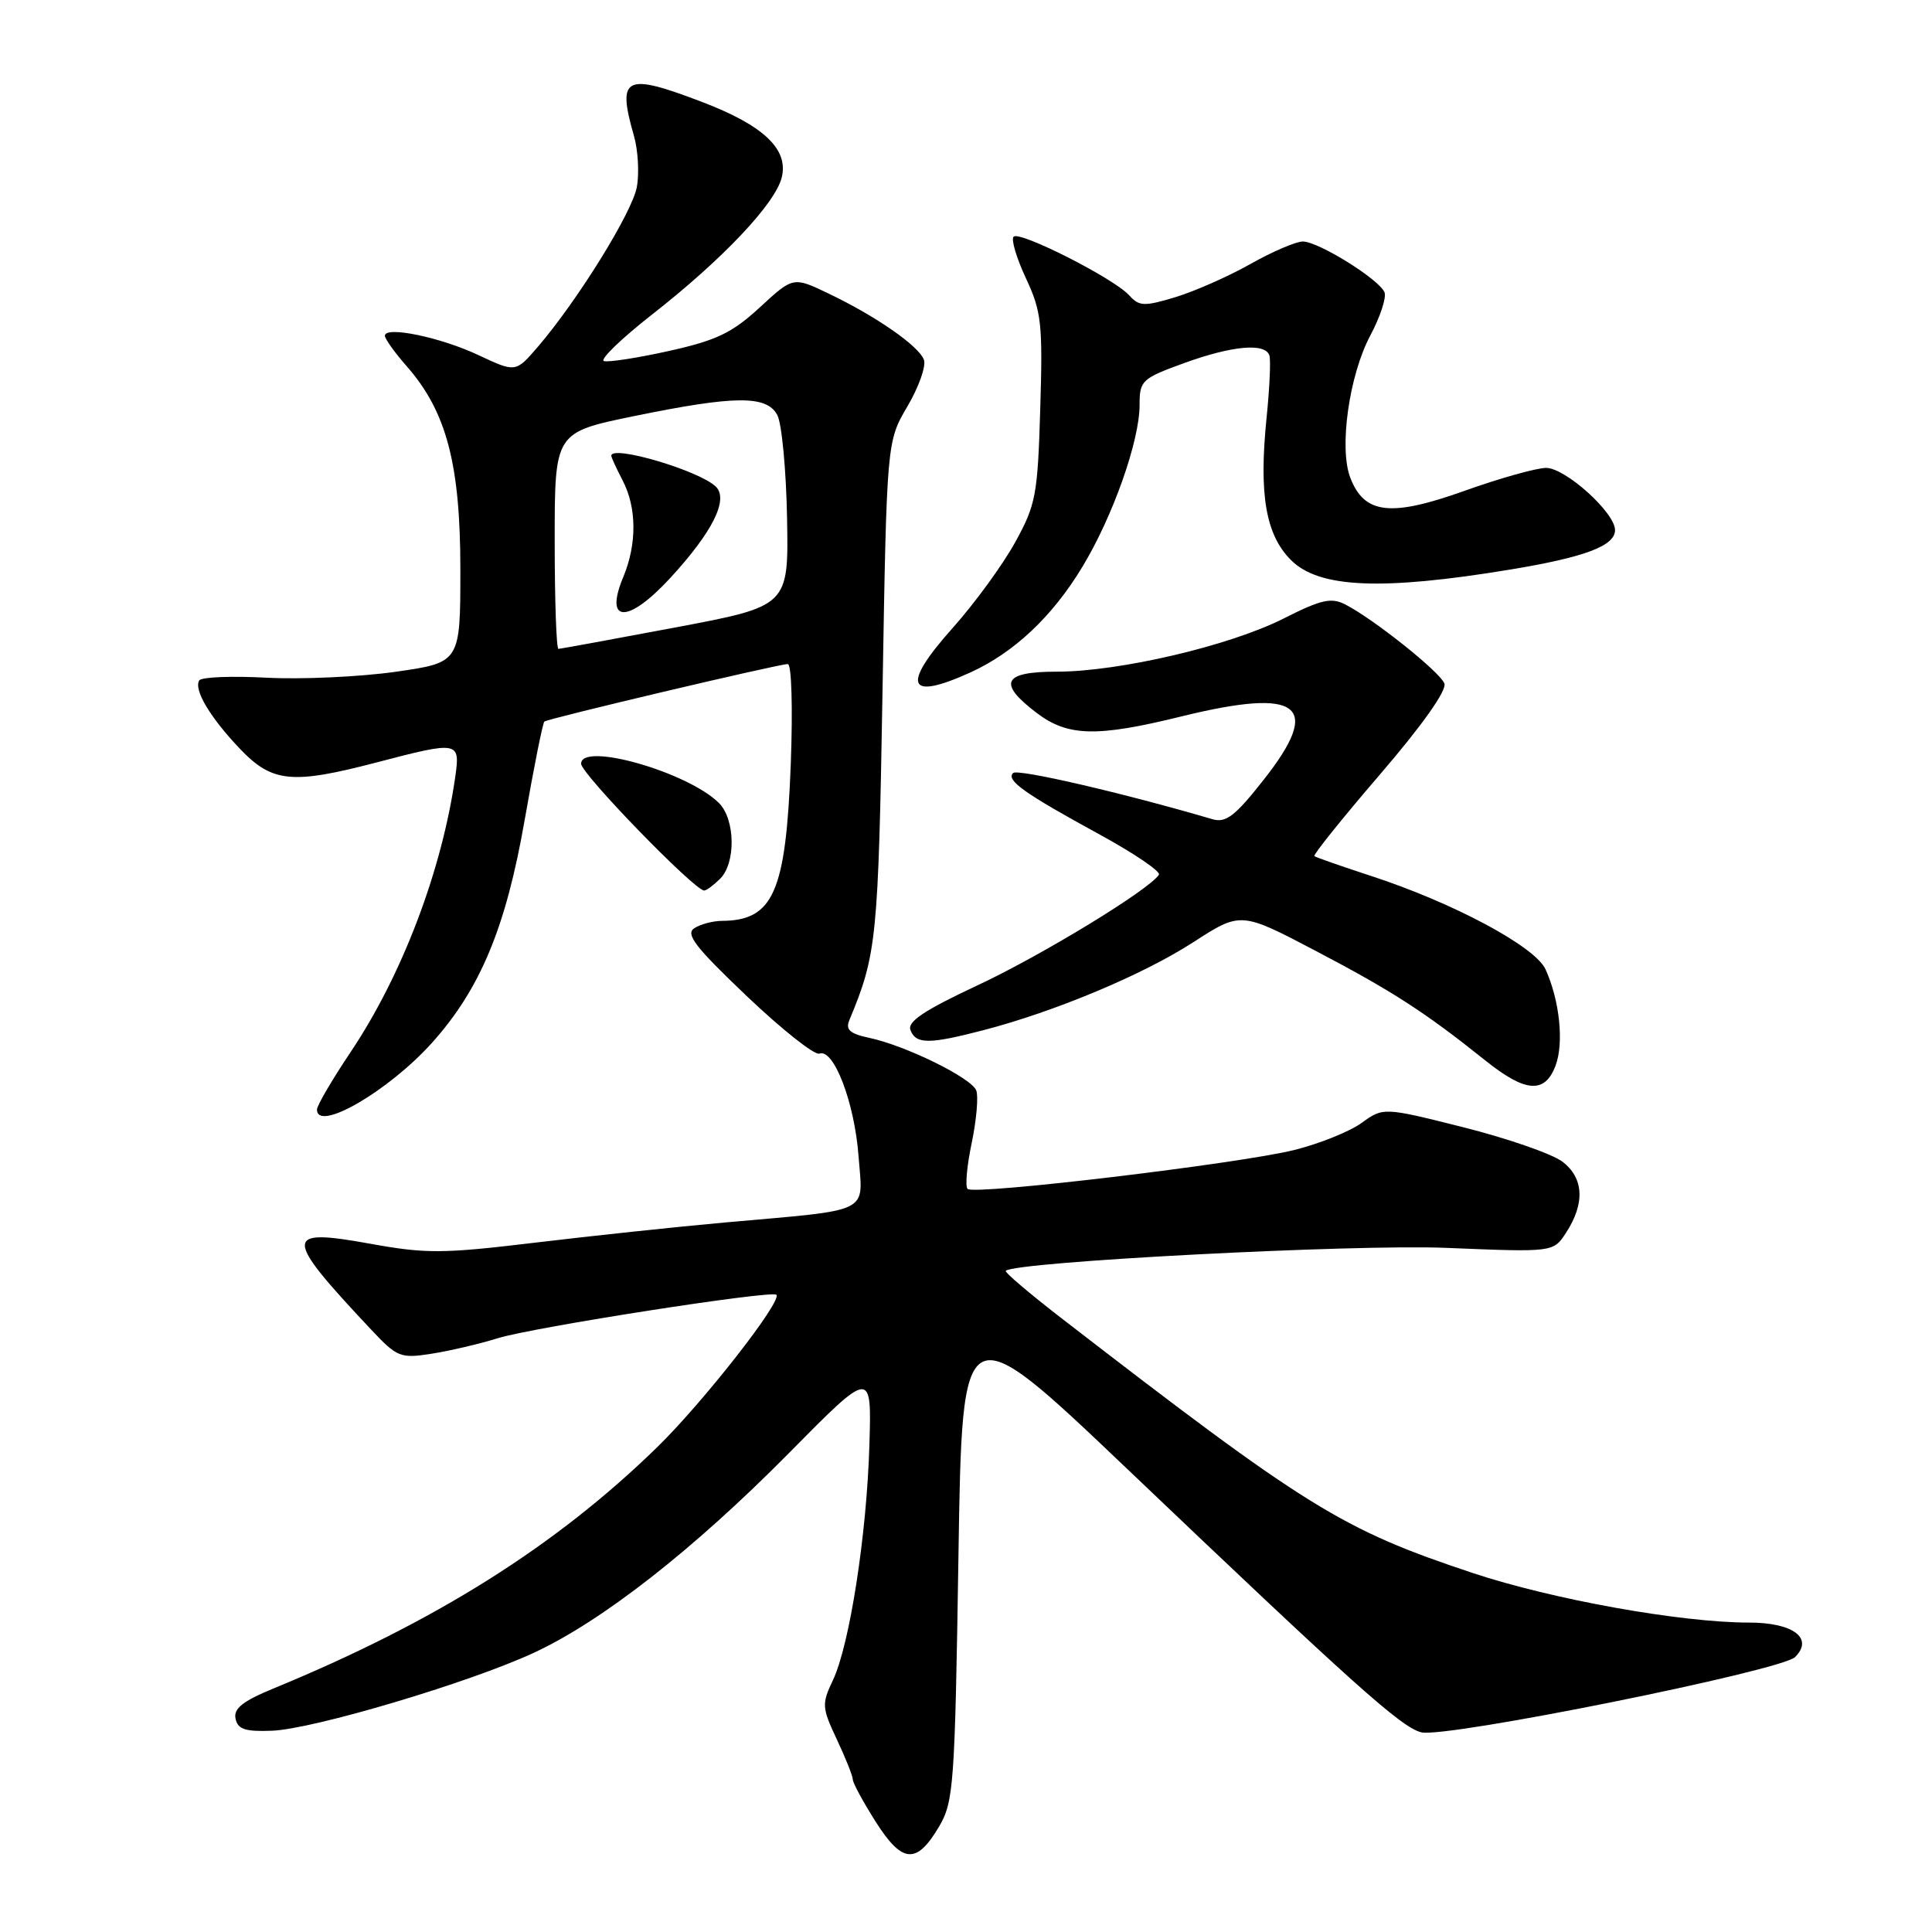<?xml version="1.0" encoding="UTF-8" standalone="no"?>
<!DOCTYPE svg PUBLIC "-//W3C//DTD SVG 1.1//EN" "http://www.w3.org/Graphics/SVG/1.1/DTD/svg11.dtd" >
<svg xmlns="http://www.w3.org/2000/svg" xmlns:xlink="http://www.w3.org/1999/xlink" version="1.1" viewBox="0 0 256 256">
 <g >
 <path fill="currentColor"
d=" M 124.45 242.00 C 126.37 238.72 126.53 236.48 127.00 206.16 C 127.50 173.82 127.50 173.82 149.38 194.66 C 179.34 223.21 185.67 228.88 188.32 229.54 C 191.53 230.35 236.04 221.38 237.86 219.57 C 240.36 217.07 237.60 215.00 231.76 215.00 C 222.73 215.00 205.69 211.94 195.11 208.42 C 177.77 202.65 173.21 199.82 140.57 174.61 C 136.38 171.37 133.09 168.57 133.27 168.39 C 134.47 167.19 179.51 164.84 191.66 165.35 C 205.81 165.93 205.81 165.93 207.48 163.39 C 210.05 159.47 209.88 156.07 207.00 153.91 C 205.62 152.88 199.73 150.84 193.91 149.37 C 183.31 146.71 183.31 146.71 180.41 148.80 C 178.81 149.95 174.80 151.56 171.50 152.38 C 164.16 154.20 129.05 158.39 128.21 157.54 C 127.87 157.21 128.12 154.46 128.76 151.43 C 129.39 148.40 129.66 145.28 129.36 144.49 C 128.72 142.83 120.03 138.55 115.18 137.52 C 112.60 136.97 112.01 136.44 112.55 135.16 C 116.17 126.48 116.38 124.37 116.94 91.50 C 117.50 58.50 117.50 58.50 120.25 53.83 C 121.76 51.26 122.74 48.48 122.42 47.66 C 121.72 45.82 116.07 41.90 109.80 38.90 C 105.10 36.65 105.10 36.65 100.68 40.73 C 97.01 44.11 94.95 45.10 88.66 46.50 C 84.48 47.43 80.59 48.03 80.02 47.84 C 79.45 47.65 82.34 44.85 86.46 41.63 C 95.76 34.35 102.71 27.00 103.58 23.53 C 104.52 19.79 101.21 16.64 93.08 13.53 C 82.78 9.60 81.74 10.11 84.00 18.00 C 84.55 19.92 84.72 22.98 84.38 24.80 C 83.74 28.20 76.55 39.79 71.28 45.94 C 68.33 49.37 68.33 49.37 63.41 47.06 C 58.36 44.68 51.00 43.16 51.00 44.49 C 51.00 44.90 52.30 46.72 53.90 48.54 C 59.16 54.53 61.00 61.50 61.00 75.43 C 61.00 87.79 61.00 87.79 52.39 89.02 C 47.65 89.69 39.98 90.04 35.34 89.80 C 30.70 89.55 26.68 89.71 26.40 90.16 C 25.64 91.39 27.86 95.10 31.82 99.25 C 36.09 103.71 38.70 103.96 50.00 101.00 C 60.69 98.20 60.98 98.25 60.35 102.75 C 58.59 115.26 53.31 129.18 46.46 139.40 C 44.01 143.06 42.00 146.49 42.00 147.02 C 42.00 150.08 51.47 144.59 57.22 138.20 C 63.63 131.07 67.03 122.91 69.51 108.71 C 70.74 101.67 71.92 95.78 72.13 95.61 C 72.61 95.21 103.22 87.98 104.39 87.99 C 104.89 88.00 105.06 93.79 104.78 101.29 C 104.13 118.21 102.48 121.97 95.67 122.02 C 94.48 122.02 92.83 122.46 92.00 122.99 C 90.79 123.77 92.14 125.51 98.96 132.00 C 103.62 136.43 107.94 139.85 108.57 139.61 C 110.47 138.88 113.23 146.09 113.76 153.18 C 114.34 160.95 115.81 160.22 96.00 161.99 C 89.67 162.56 78.38 163.76 70.89 164.66 C 58.66 166.13 56.45 166.14 49.05 164.80 C 37.49 162.71 37.50 163.75 49.16 176.16 C 52.62 179.85 53.05 180.02 57.16 179.38 C 59.55 179.01 63.52 178.08 66.00 177.31 C 70.65 175.87 102.21 170.95 102.87 171.56 C 103.71 172.35 93.20 185.79 87.08 191.76 C 73.65 204.87 57.62 214.94 36.17 223.76 C 32.17 225.41 30.93 226.39 31.21 227.73 C 31.50 229.14 32.48 229.47 36.04 229.33 C 41.47 229.13 62.18 222.97 70.72 219.01 C 79.75 214.83 91.93 205.30 104.50 192.58 C 115.50 181.44 115.50 181.44 115.20 191.47 C 114.85 203.35 112.58 217.97 110.36 222.65 C 108.87 225.79 108.90 226.26 110.89 230.49 C 112.05 232.96 113.00 235.35 113.00 235.79 C 113.00 236.24 114.36 238.75 116.02 241.37 C 119.56 246.95 121.45 247.09 124.45 242.00 Z  M 206.10 141.25 C 207.26 138.25 206.67 132.57 204.79 128.44 C 203.41 125.41 192.50 119.58 181.50 116.01 C 177.65 114.75 174.35 113.60 174.16 113.44 C 173.97 113.28 177.89 108.39 182.88 102.59 C 188.48 96.07 191.73 91.47 191.39 90.57 C 190.80 89.03 182.05 82.05 178.27 80.10 C 176.40 79.14 175.08 79.43 170.08 81.96 C 162.92 85.58 148.29 89.00 140.01 89.00 C 132.89 89.00 132.16 90.50 137.34 94.45 C 141.48 97.60 145.30 97.70 156.54 94.93 C 172.29 91.06 175.29 93.38 167.43 103.34 C 163.65 108.14 162.44 109.07 160.66 108.55 C 148.96 105.11 134.84 101.83 134.24 102.43 C 133.28 103.39 135.73 105.13 145.77 110.61 C 150.32 113.10 153.82 115.48 153.56 115.90 C 152.35 117.86 138.05 126.58 129.51 130.57 C 122.46 133.87 120.21 135.37 120.64 136.49 C 121.36 138.38 123.11 138.38 130.29 136.51 C 139.82 134.03 151.44 129.16 158.10 124.86 C 164.41 120.78 164.41 120.78 174.46 126.06 C 184.57 131.37 188.87 134.16 196.83 140.53 C 202.11 144.76 204.68 144.96 206.10 141.25 Z  M 95.43 116.43 C 97.52 114.34 97.43 108.57 95.27 106.41 C 91.17 102.31 77.00 98.26 77.00 101.20 C 77.00 102.52 92.03 118.00 93.31 118.00 C 93.61 118.00 94.56 117.29 95.43 116.43 Z  M 128.57 89.11 C 134.35 86.48 139.43 81.71 143.39 75.16 C 147.45 68.47 151.00 58.43 151.00 53.67 C 151.00 50.43 151.28 50.16 156.85 48.13 C 163.26 45.80 167.63 45.40 168.20 47.09 C 168.40 47.69 168.23 51.40 167.83 55.34 C 166.79 65.51 167.71 70.87 171.07 74.22 C 174.77 77.93 183.10 78.28 200.17 75.46 C 210.01 73.83 214.00 72.33 214.00 70.24 C 214.00 67.93 207.43 62.00 204.87 62.00 C 203.59 62.00 198.69 63.38 193.99 65.06 C 184.25 68.54 180.76 68.13 178.91 63.27 C 177.41 59.32 178.77 49.73 181.57 44.46 C 182.88 42.01 183.72 39.44 183.46 38.75 C 182.81 37.05 174.70 32.00 172.63 32.00 C 171.72 32.00 168.58 33.35 165.67 34.99 C 162.75 36.64 158.28 38.61 155.73 39.38 C 151.59 40.63 150.95 40.60 149.61 39.12 C 147.58 36.88 135.11 30.56 134.31 31.36 C 133.95 31.72 134.69 34.19 135.94 36.87 C 138.00 41.28 138.18 42.87 137.84 54.11 C 137.50 65.62 137.26 66.88 134.50 71.88 C 132.87 74.84 129.16 79.93 126.25 83.19 C 119.39 90.87 120.19 92.91 128.57 89.11 Z  M 73.50 71.65 C 73.50 57.30 73.50 57.30 84.00 55.14 C 97.41 52.39 101.59 52.36 103.00 55.00 C 103.59 56.11 104.17 62.25 104.29 68.66 C 104.50 80.31 104.50 80.31 89.50 83.14 C 81.25 84.69 74.28 85.97 74.00 85.98 C 73.72 85.99 73.50 79.54 73.50 71.65 Z  M 88.79 76.61 C 94.43 70.49 96.59 66.15 94.84 64.47 C 92.62 62.34 81.00 58.91 81.00 60.39 C 81.00 60.60 81.67 62.06 82.49 63.64 C 84.38 67.24 84.41 72.08 82.59 76.45 C 80.02 82.60 83.19 82.68 88.79 76.61 Z "/>
</g>
</svg>